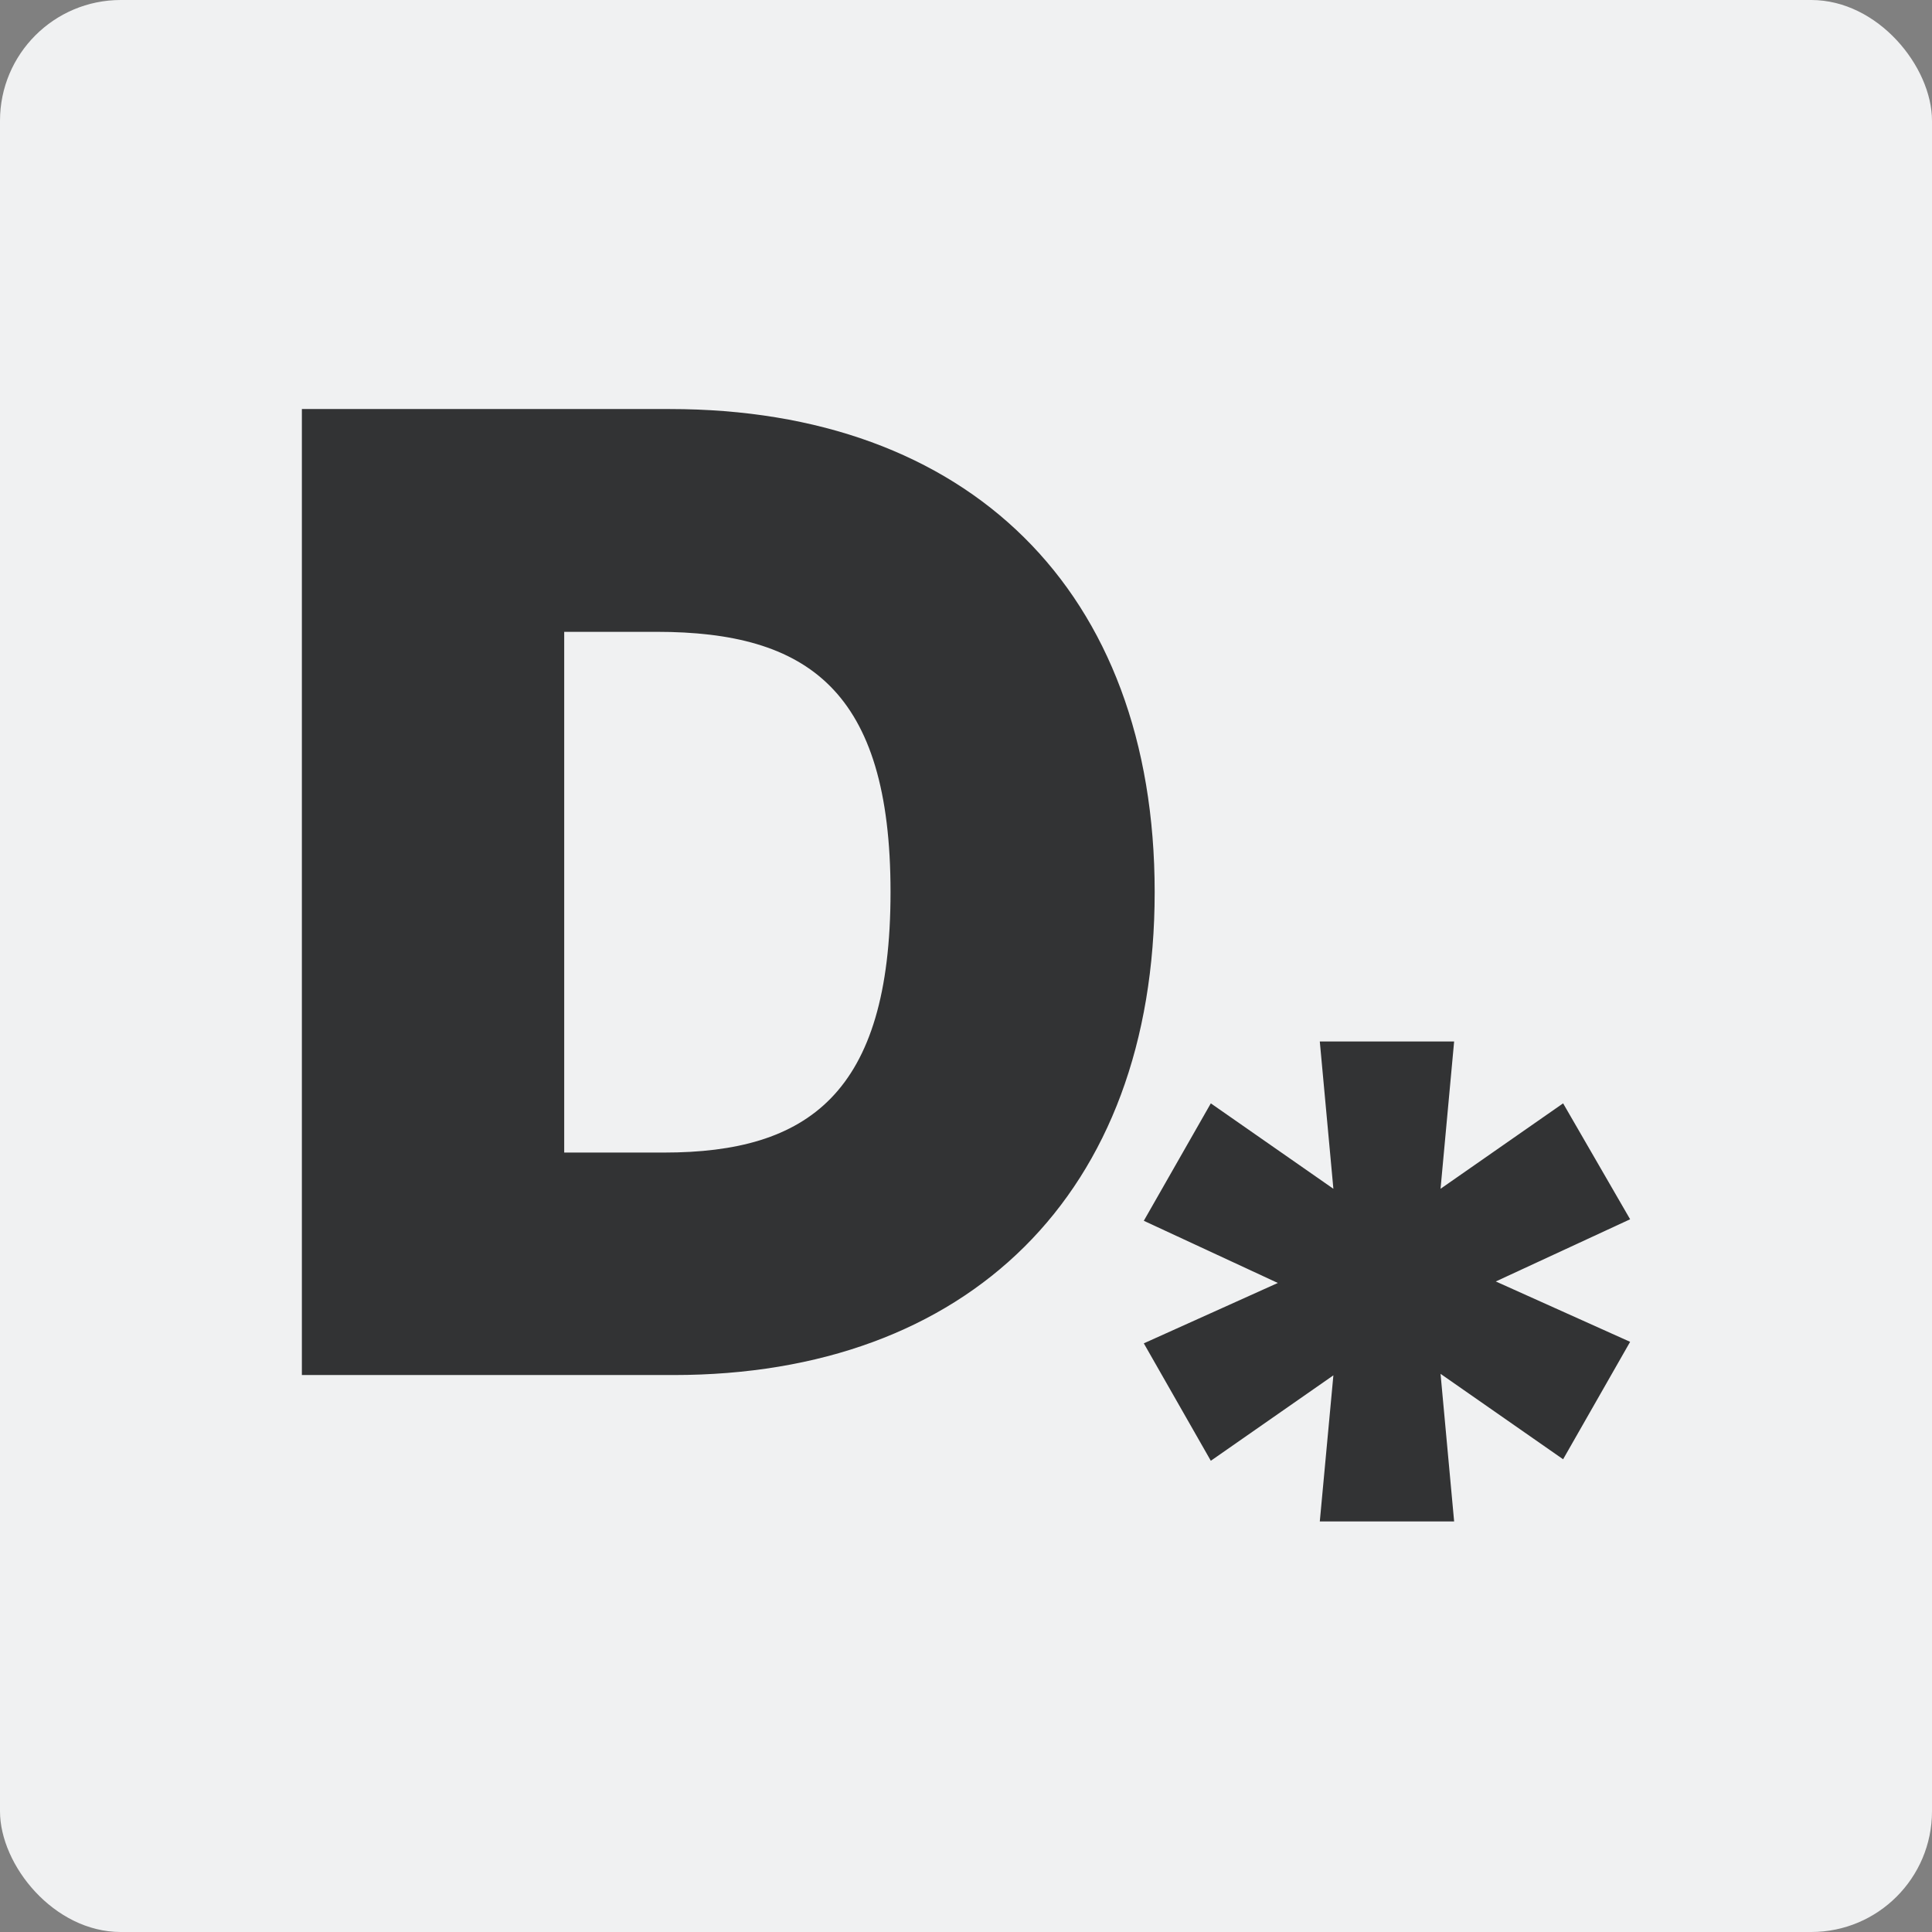 <svg xmlns="http://www.w3.org/2000/svg" viewBox="0 0 64 64"><rect x="0" y="0" width="64" height="64" fill="#808080" stroke="none"/><rect width="64" height="64" rx="4" fill="#f0f1f2"/><path d="M10 45.55v-32h12.19c9.87 0 16.06 6 16.06 16s-6.19 16-15.94 16Zm12-7.37c4.75 0 7.5-1.94 7.5-8.63s-2.75-8.62-7.75-8.62h-3.06v17.25Zm22.17 7.38-4.06 2.83-2.22-3.89 4.44-2-4.44-2.06 2.22-3.89 4.06 2.83-.45-4.88h4.45l-.45 4.88 4.06-2.83L54 40.39l-4.45 2.06 4.45 2-2.22 3.89-4.06-2.83.45 4.89h-4.45Z" fill="#323334"/></svg>
